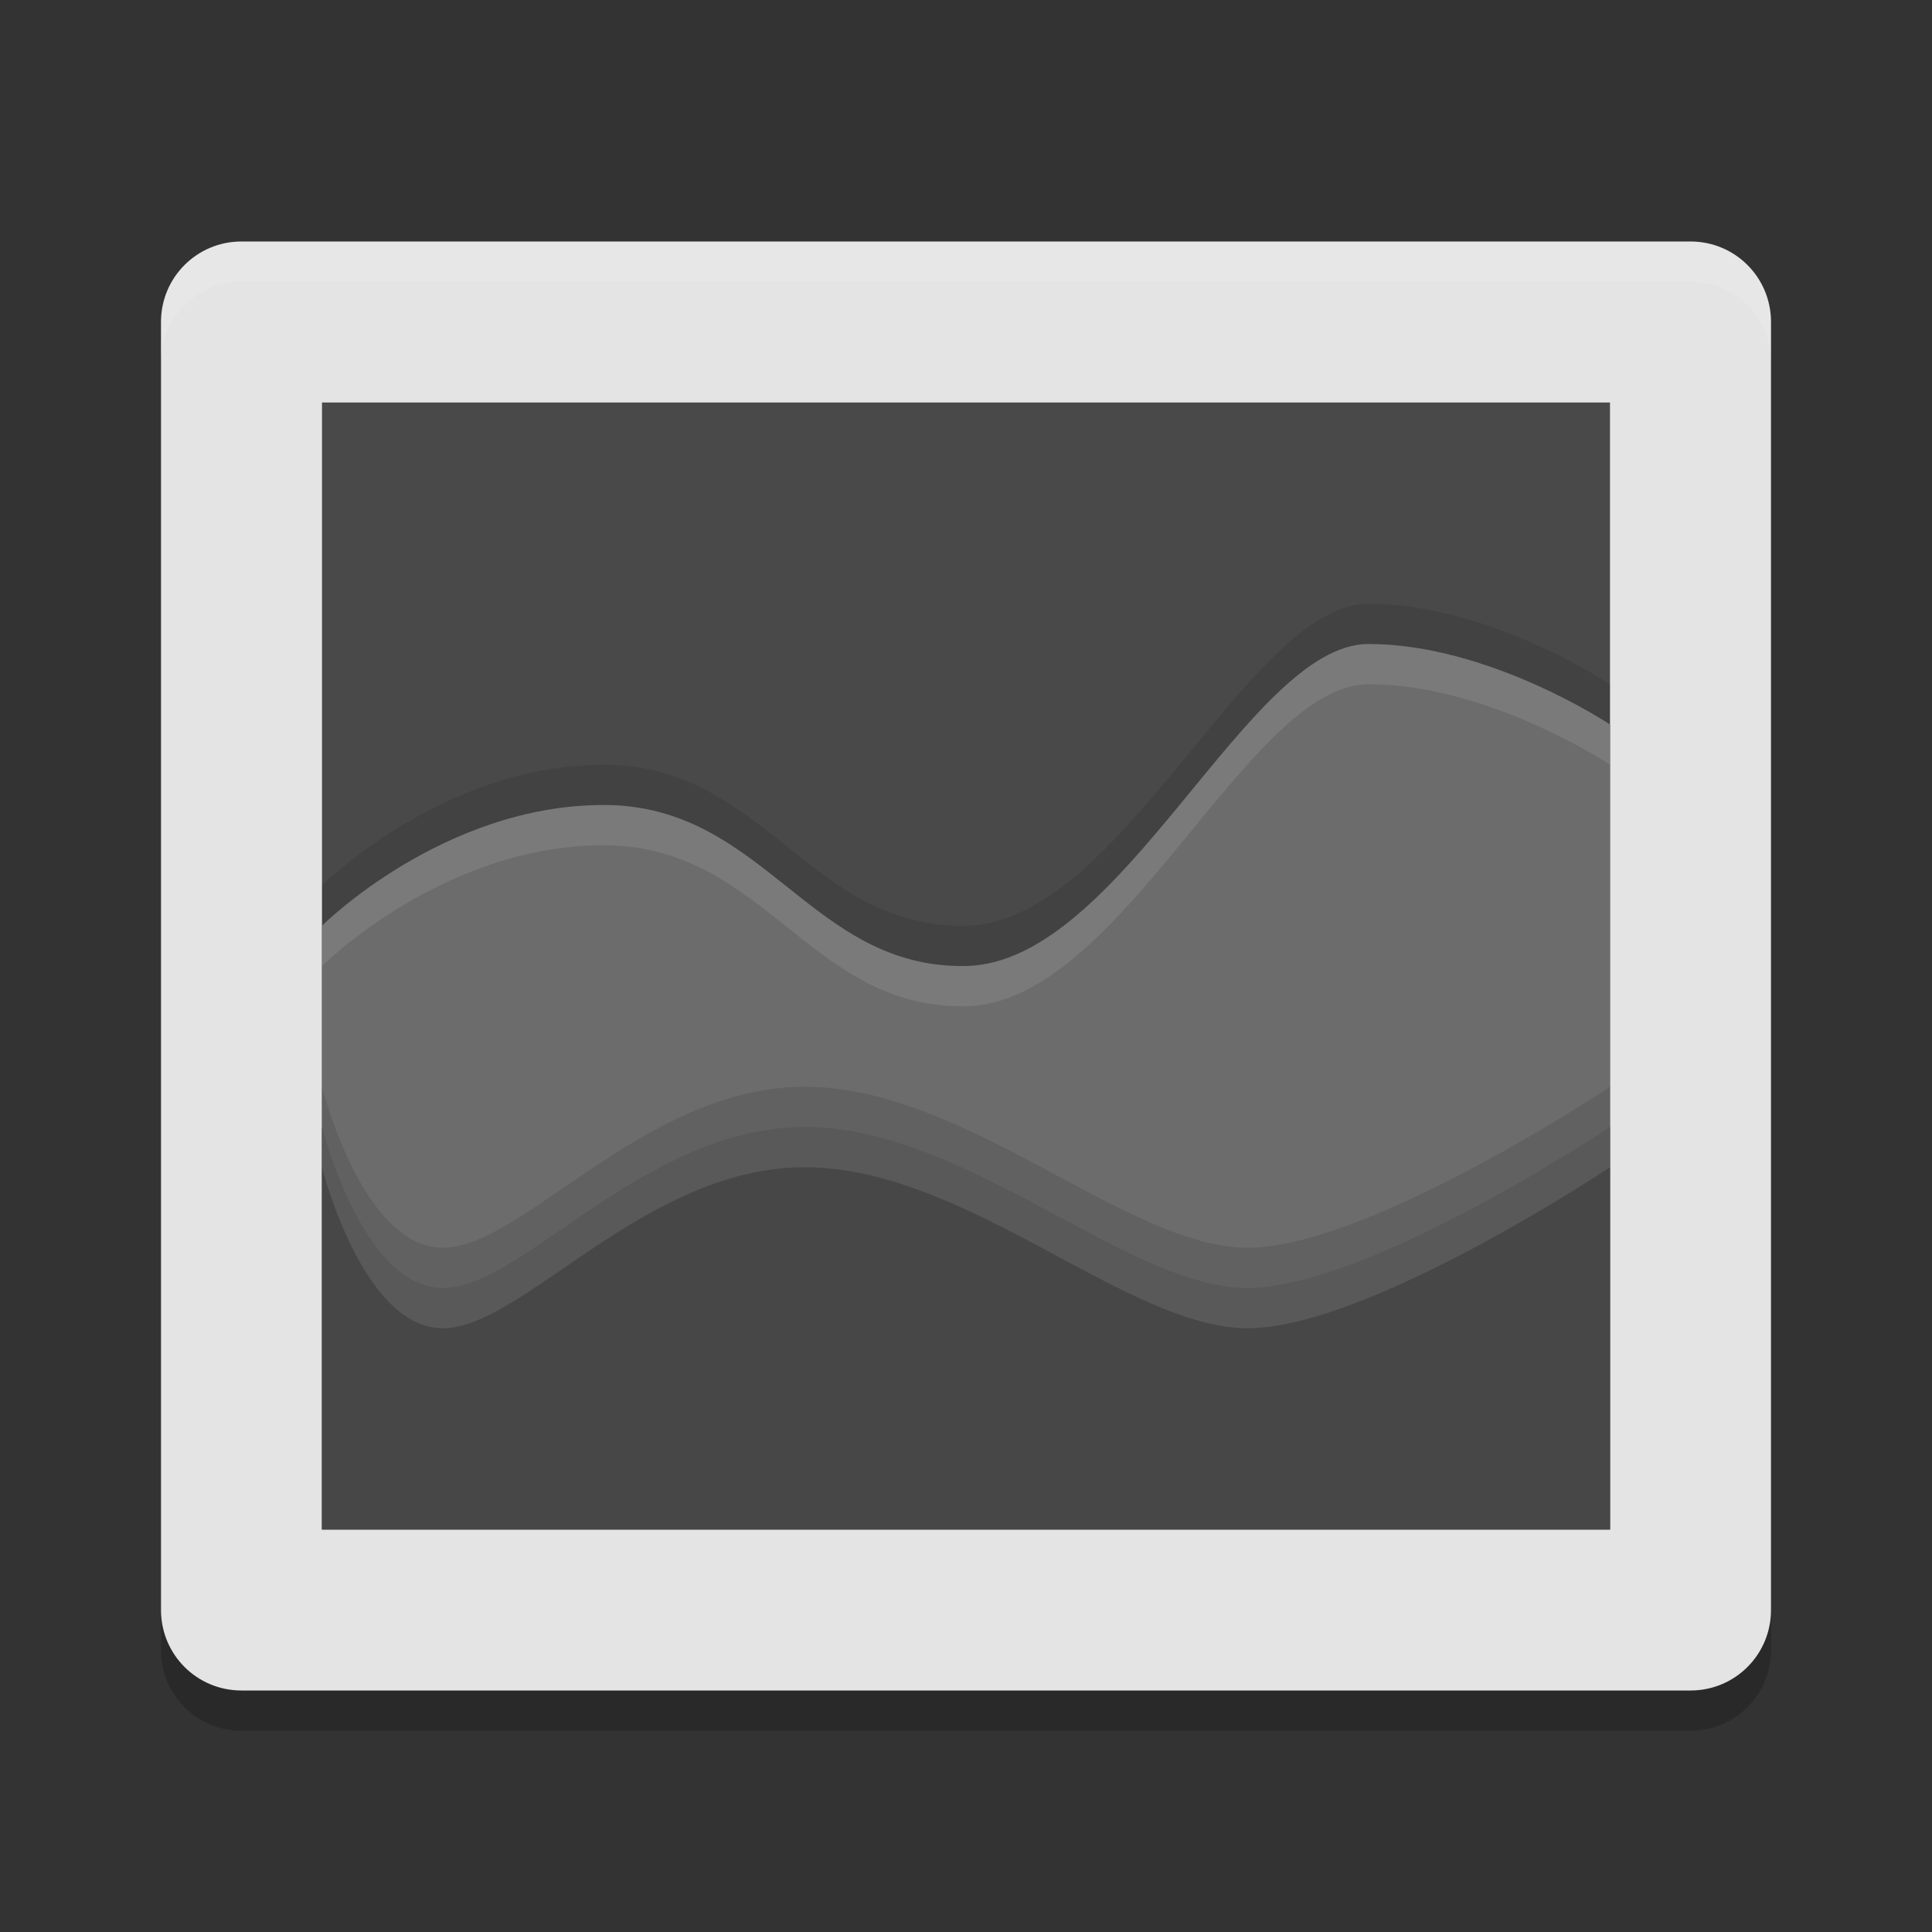 <svg xmlns="http://www.w3.org/2000/svg" width="24" height="24" version="1">
 <rect width="100%" height="100%" fill="#333333" stroke="none"/>
 <path style="opacity:0.2" d="m 3,3.5 c -0.554,0 -1,0.446 -1,1 l 0,12 0,4 c 0,0.554 0.446,1 1,1 l 18,0 c 0.554,0 1,-0.446 1,-1 l 0,-4 0,-12 c 0,-0.554 -0.446,-1 -1,-1 l -18,0 z"/>
 <path style="fill:#e4e4e4" d="M 3,3 C 2.446,3 2,3.446 2,4 l 0,12 0,4 c 0,0.554 0.446,1 1,1 l 18,0 c 0.554,0 1,-0.446 1,-1 L 22,16 22,4 C 22,3.446 21.554,3 21,3 L 3,3 Z"/>
 <rect style="fill:#494949" width="16" height="14" x="4" y="5"/>
 <path style="opacity:0.1" d="m 4,11 c 0,0 1.5,-1.5 3.5,-1.5 2,0 2.562,2.036 4.5,2 1.938,-0.036 3.5,-4 5,-4 1.5,0 3,1 3,1 L 20,19 4,19 Z"/>
 <path style="fill:#6c6c6c" d="M 17 8 C 15.5 8 13.938 11.964 12 12 C 10.062 12.036 9.5 10 7.5 10 C 5.5 10 4 11.5 4 11.5 L 4 19 L 20 19 L 20 9 C 20 9 18.5 8 17 8 z"/>
 <path style="opacity:0.1" d="m 4,13.5 c 0,0 0.5,2 1.5,2 1,0 2.5,-2 4.5,-2 2,0 4,2 5.5,2 1.5,0 4.5,-2 4.5,-2 L 20,19 4,19 Z"/>
 <path style="fill:#474747" d="M 4 14 L 4 19 L 20 19 L 20 14 C 20 14 17 16 15.5 16 C 14 16 12 14 10 14 C 8 14 6.5 16 5.5 16 C 4.5 16 4 14 4 14 z"/>
 <path style="opacity:0.1;fill:#ffffff" d="M 17,8 C 15.5,8 13.938,11.964 12,12 10.062,12.036 9.5,10 7.5,10 5.5,10 4,11.5 4,11.5 L 4,12 c 0,0 1.5,-1.5 3.5,-1.5 2,0 2.562,2.036 4.5,2 1.938,-0.036 3.5,-4 5,-4 1.5,0 3,1 3,1 L 20,9 C 20,9 18.5,8 17,8 Z"/>
 <path style="opacity:0.1;fill:#ffffff" d="m 4,14 0,0.5 c 0,0 0.5,2 1.5,2 1,0 2.5,-2 4.5,-2 2,0 4,2 5.5,2 1.5,0 4.5,-2 4.5,-2 L 20,14 c 0,0 -3,2 -4.5,2 C 14,16 12,14 10,14 8,14 6.5,16 5.5,16 4.5,16 4,14 4,14 Z"/>
 <path style="opacity:0.1;fill:#ffffff" d="M 3,3 C 2.446,3 2,3.446 2,4 l 0,0.5 c 0,-0.554 0.446,-1 1,-1 l 18,0 c 0.554,0 1,0.446 1,1 L 22,4 C 22,3.446 21.554,3 21,3 L 3,3 Z"/>
</svg>
